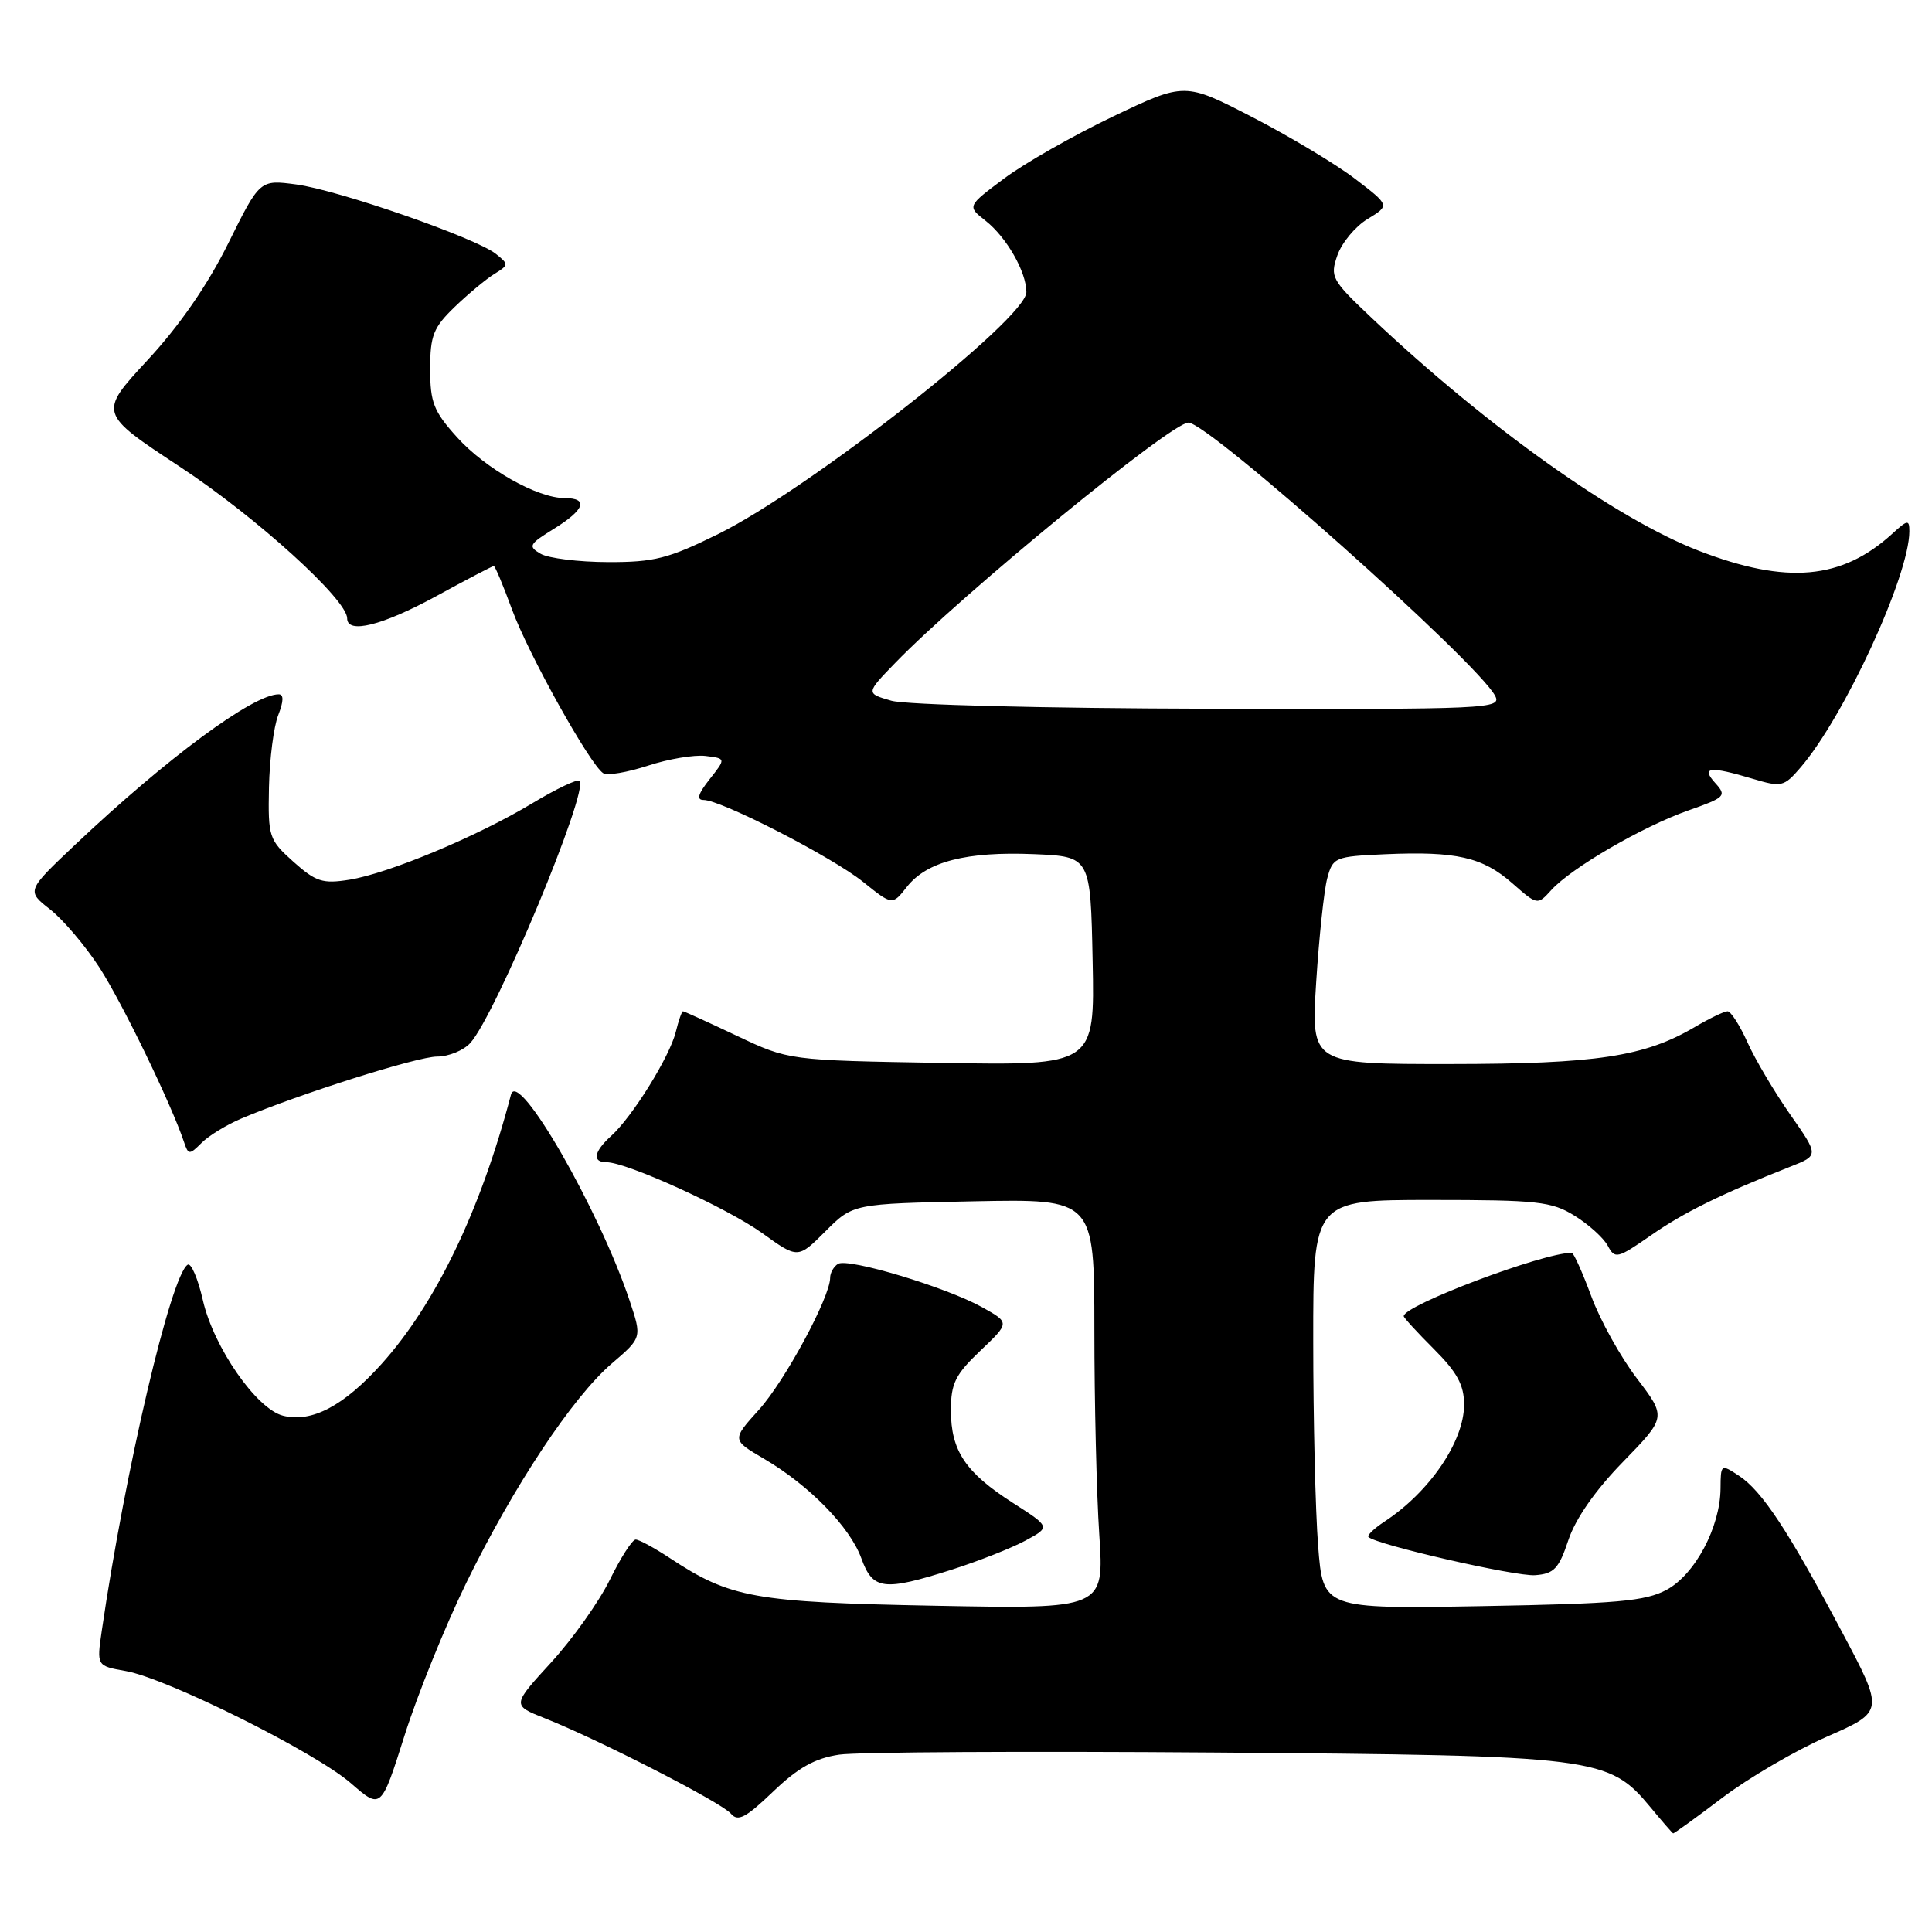 <?xml version="1.0" encoding="UTF-8" standalone="no"?>
<!DOCTYPE svg PUBLIC "-//W3C//DTD SVG 1.1//EN" "http://www.w3.org/Graphics/SVG/1.1/DTD/svg11.dtd" >
<svg xmlns="http://www.w3.org/2000/svg" xmlns:xlink="http://www.w3.org/1999/xlink" version="1.1" viewBox="0 0 256 256">
 <g >
 <path fill="currentColor"
d=" M 228.21 238.22 C 231.68 235.59 237.93 231.94 242.10 230.11 C 249.68 226.78 249.68 226.78 244.02 216.14 C 236.94 202.80 233.46 197.53 230.40 195.53 C 228.04 193.98 228.00 194.00 227.98 197.23 C 227.94 202.35 224.60 208.63 220.83 210.66 C 218.01 212.17 214.29 212.50 196.41 212.82 C 175.31 213.19 175.31 213.19 174.66 204.85 C 174.30 200.26 174.01 188.06 174.01 177.75 C 174.00 159.00 174.00 159.00 189.63 159.00 C 203.74 159.00 205.59 159.20 208.64 161.09 C 210.50 162.24 212.48 164.03 213.04 165.07 C 213.99 166.86 214.31 166.78 218.77 163.68 C 223.17 160.62 228.05 158.22 237.25 154.58 C 241.01 153.10 241.01 153.10 237.22 147.69 C 235.14 144.72 232.59 140.42 231.56 138.14 C 230.54 135.86 229.34 134.00 228.91 134.00 C 228.47 134.00 226.52 134.94 224.58 136.08 C 217.92 140.01 211.56 140.98 192.11 140.99 C 173.72 141.00 173.72 141.00 174.40 130.16 C 174.78 124.20 175.44 118.01 175.86 116.41 C 176.61 113.59 176.86 113.49 183.57 113.19 C 192.95 112.78 196.44 113.57 200.38 117.03 C 203.72 119.96 203.72 119.96 205.56 117.93 C 208.22 115.00 217.67 109.51 223.71 107.39 C 228.60 105.67 228.82 105.46 227.30 103.78 C 225.34 101.62 226.53 101.48 232.27 103.20 C 236.06 104.33 236.38 104.26 238.58 101.70 C 244.39 94.95 253.00 76.25 253.00 70.40 C 253.00 68.83 252.77 68.86 250.75 70.71 C 244.06 76.82 236.76 77.47 225.13 72.99 C 214.20 68.78 197.07 56.59 181.83 42.20 C 176.43 37.10 176.21 36.70 177.21 33.83 C 177.79 32.17 179.59 30.00 181.21 29.02 C 184.17 27.22 184.17 27.22 179.55 23.69 C 177.01 21.75 170.89 18.08 165.96 15.53 C 156.99 10.90 156.99 10.90 147.51 15.42 C 142.30 17.91 135.80 21.60 133.08 23.63 C 128.14 27.32 128.14 27.32 130.59 29.25 C 133.38 31.44 136.00 36.03 136.00 38.71 C 136.00 42.24 107.31 64.76 95.17 70.76 C 88.56 74.02 86.69 74.50 80.55 74.48 C 76.67 74.47 72.66 73.97 71.64 73.38 C 69.94 72.39 70.09 72.11 73.39 70.07 C 77.49 67.54 78.02 66.00 74.82 66.00 C 71.19 66.00 64.35 62.13 60.56 57.94 C 57.46 54.50 57.00 53.34 57.00 48.90 C 57.00 44.45 57.42 43.40 60.27 40.65 C 62.07 38.92 64.44 36.95 65.52 36.29 C 67.42 35.12 67.43 35.01 65.69 33.63 C 63.02 31.51 44.81 25.18 39.25 24.44 C 34.43 23.80 34.43 23.80 30.24 32.25 C 27.52 37.75 23.78 43.16 19.55 47.72 C 13.05 54.74 13.05 54.74 23.87 61.87 C 33.92 68.48 46.00 79.44 46.00 81.93 C 46.00 84.05 50.63 82.90 57.81 78.99 C 61.83 76.79 65.26 75.00 65.43 75.00 C 65.60 75.00 66.68 77.59 67.84 80.75 C 70.01 86.68 78.22 101.40 79.94 102.46 C 80.48 102.80 83.13 102.34 85.84 101.46 C 88.55 100.57 91.99 99.99 93.49 100.17 C 96.20 100.50 96.20 100.50 94.03 103.25 C 92.49 105.20 92.26 106.00 93.23 106.00 C 95.55 106.00 110.27 113.56 114.37 116.86 C 118.24 119.97 118.24 119.97 120.17 117.51 C 122.81 114.16 128.06 112.81 137.00 113.18 C 144.50 113.50 144.50 113.50 144.78 127.34 C 145.06 141.18 145.06 141.18 124.78 140.84 C 104.50 140.50 104.50 140.50 97.64 137.25 C 93.86 135.46 90.65 134.00 90.50 134.00 C 90.34 134.00 89.91 135.24 89.54 136.75 C 88.73 140.02 83.79 147.98 80.99 150.51 C 78.68 152.60 78.43 154.00 80.36 154.00 C 83.05 154.00 96.33 160.05 100.99 163.39 C 105.73 166.80 105.73 166.80 109.38 163.15 C 113.03 159.50 113.03 159.50 129.01 159.18 C 145.00 158.86 145.00 158.86 145.01 176.18 C 145.01 185.71 145.30 197.93 145.66 203.35 C 146.31 213.20 146.31 213.20 123.91 212.77 C 99.93 212.31 96.78 211.75 88.77 206.46 C 86.72 205.11 84.68 204.00 84.23 204.00 C 83.78 204.00 82.25 206.39 80.82 209.30 C 79.39 212.22 75.88 217.16 73.03 220.28 C 67.84 225.95 67.84 225.95 72.17 227.67 C 79.32 230.50 95.65 238.87 96.85 240.32 C 97.77 241.42 98.82 240.87 102.43 237.41 C 105.76 234.22 107.98 232.98 111.20 232.50 C 113.56 232.15 135.97 232.03 161.00 232.22 C 211.77 232.61 213.15 232.79 218.73 239.51 C 220.25 241.35 221.59 242.89 221.70 242.93 C 221.81 242.97 224.74 240.85 228.21 238.22 Z  M 61.77 209.77 C 68.07 196.88 75.87 185.13 81.08 180.66 C 85.06 177.25 85.06 177.25 83.44 172.38 C 79.41 160.30 68.63 141.55 67.71 145.04 C 63.69 160.36 57.75 172.73 50.56 180.73 C 45.54 186.31 41.30 188.54 37.51 187.59 C 33.99 186.71 28.30 178.52 26.88 172.28 C 26.23 169.42 25.32 167.30 24.87 167.58 C 22.65 168.95 16.59 194.79 13.48 216.12 C 12.81 220.74 12.81 220.74 16.66 221.42 C 22.14 222.39 41.76 232.17 46.50 236.29 C 50.50 239.77 50.50 239.77 53.61 229.95 C 55.32 224.54 58.99 215.47 61.77 209.77 Z  M 126.14 207.98 C 129.64 206.86 134.01 205.14 135.85 204.15 C 139.21 202.34 139.21 202.34 134.18 199.12 C 127.92 195.10 126.00 192.23 126.00 186.88 C 126.00 183.31 126.58 182.14 129.90 178.98 C 133.81 175.26 133.81 175.26 130.15 173.22 C 125.38 170.56 112.38 166.65 111.04 167.47 C 110.47 167.83 110.00 168.65 110.00 169.31 C 110.00 171.87 104.00 183.00 100.57 186.79 C 96.96 190.79 96.96 190.79 101.23 193.29 C 107.23 196.81 112.63 202.34 114.13 206.48 C 115.65 210.69 117.07 210.87 126.14 207.98 Z  M 207.82 204.06 C 208.76 201.24 211.38 197.47 215.05 193.71 C 220.81 187.79 220.81 187.79 216.89 182.64 C 214.73 179.81 212.01 174.91 210.85 171.75 C 209.68 168.59 208.52 166.00 208.26 166.00 C 204.45 166.00 186.00 172.96 186.00 174.40 C 186.00 174.60 187.80 176.56 190.00 178.76 C 193.09 181.85 194.00 183.53 194.00 186.13 C 193.99 191.01 189.42 197.71 183.42 201.64 C 182.06 202.54 181.11 203.45 181.33 203.66 C 182.35 204.68 200.85 208.92 203.42 208.72 C 205.92 208.53 206.56 207.86 207.82 204.06 Z  M 31.96 148.22 C 39.70 144.94 55.31 140.00 57.92 140.00 C 59.44 140.00 61.42 139.19 62.32 138.20 C 65.68 134.49 78.07 104.74 76.79 103.46 C 76.52 103.19 73.70 104.53 70.53 106.44 C 63.22 110.84 51.51 115.73 46.29 116.57 C 42.76 117.13 41.86 116.85 38.88 114.19 C 35.63 111.27 35.51 110.91 35.64 104.33 C 35.72 100.57 36.27 96.26 36.87 94.75 C 37.59 92.91 37.61 92.00 36.93 92.00 C 33.54 92.00 22.14 100.42 10.00 111.89 C 3.50 118.04 3.50 118.04 6.65 120.51 C 8.38 121.87 11.33 125.35 13.20 128.24 C 16.20 132.89 22.69 146.27 24.38 151.32 C 24.96 153.05 25.09 153.05 26.71 151.44 C 27.65 150.49 30.01 149.05 31.96 148.22 Z  M 118.11 92.85 C 114.72 91.87 114.72 91.87 118.61 87.85 C 127.40 78.77 155.18 56.00 157.47 56.00 C 160.14 56.00 195.67 87.65 198.10 92.18 C 199.03 93.93 197.48 94.00 160.29 93.91 C 138.39 93.86 120.02 93.40 118.11 92.85 Z "/>
</g>
</svg>